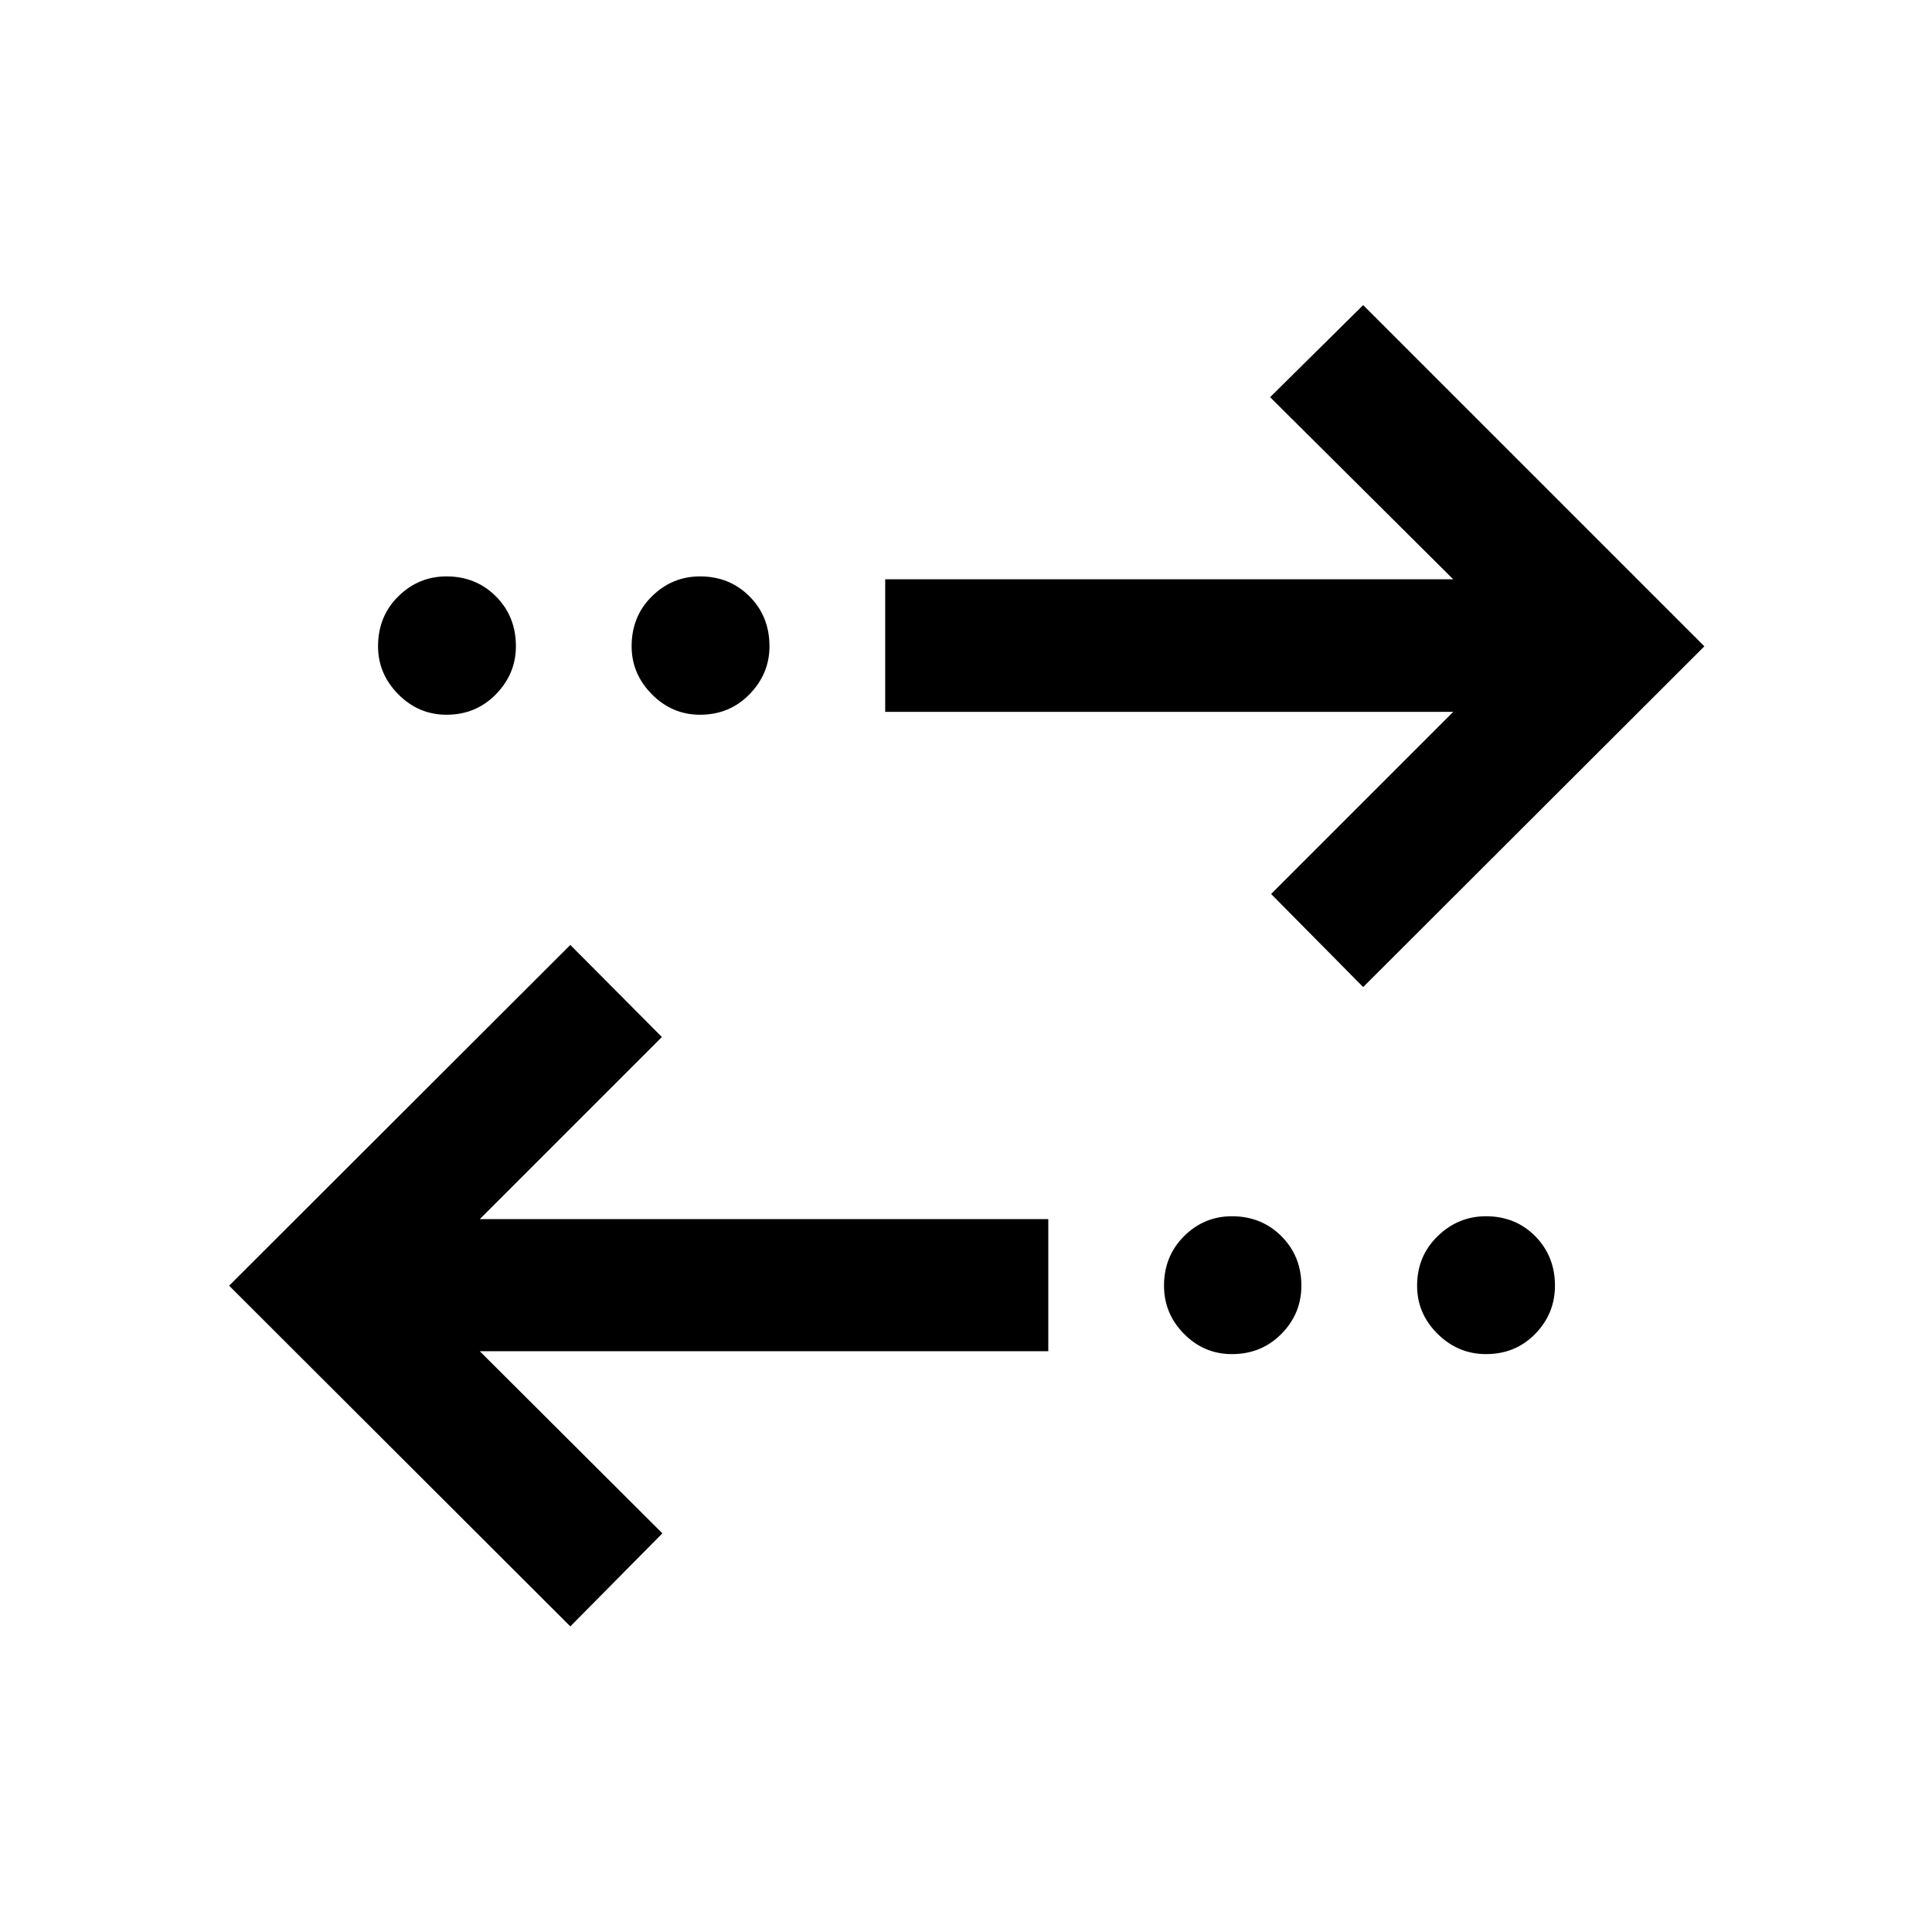 <svg xmlns="http://www.w3.org/2000/svg" height="48" viewBox="0 -960 960 960" width="48"><path d="m283.39-151.85-169.54-169.3 169.54-169.31 45.5 45.74-90.5 90.5h282.5v65.63h-282.5l90.74 90.5-45.74 46.24Zm328.76-135.3q-13.89 0-23.82-10.06-9.94-10.05-9.94-23.94 0-14.65 9.94-24.58 9.93-9.92 23.82-9.92 14.65 0 24.58 9.92 9.92 9.93 9.92 24.58 0 13.89-9.92 23.94-9.93 10.06-24.58 10.06Zm126.24 0q-13.89 0-24.06-10.06-10.18-10.05-10.18-23.94 0-14.65 10.18-24.58 10.17-9.92 24.06-9.92 14.65 0 24.46 9.92 9.8 9.93 9.8 24.58 0 13.89-9.8 23.94-9.81 10.06-24.46 10.06Zm-61.04-182.39-45.74-46.24 90.5-90.5H439.85v-65.87h282.26l-91-90.5 46.24-45.74 169.54 169.54-169.54 169.31Zm-455.5-135.31q-13.89 0-23.95-10.17-10.05-10.18-10.05-23.83 0-14.89 10.05-24.81 10.06-9.93 23.95-9.93 14.65 0 24.57 9.93 9.93 9.92 9.93 24.81 0 13.65-9.93 23.83-9.92 10.17-24.57 10.17Zm126 0q-13.89 0-23.95-10.17-10.05-10.18-10.05-23.83 0-14.89 10.05-24.81 10.06-9.93 23.95-9.93 14.65 0 24.57 9.93 9.93 9.92 9.93 24.81 0 13.65-9.93 23.83-9.92 10.17-24.57 10.17Z"/></svg>